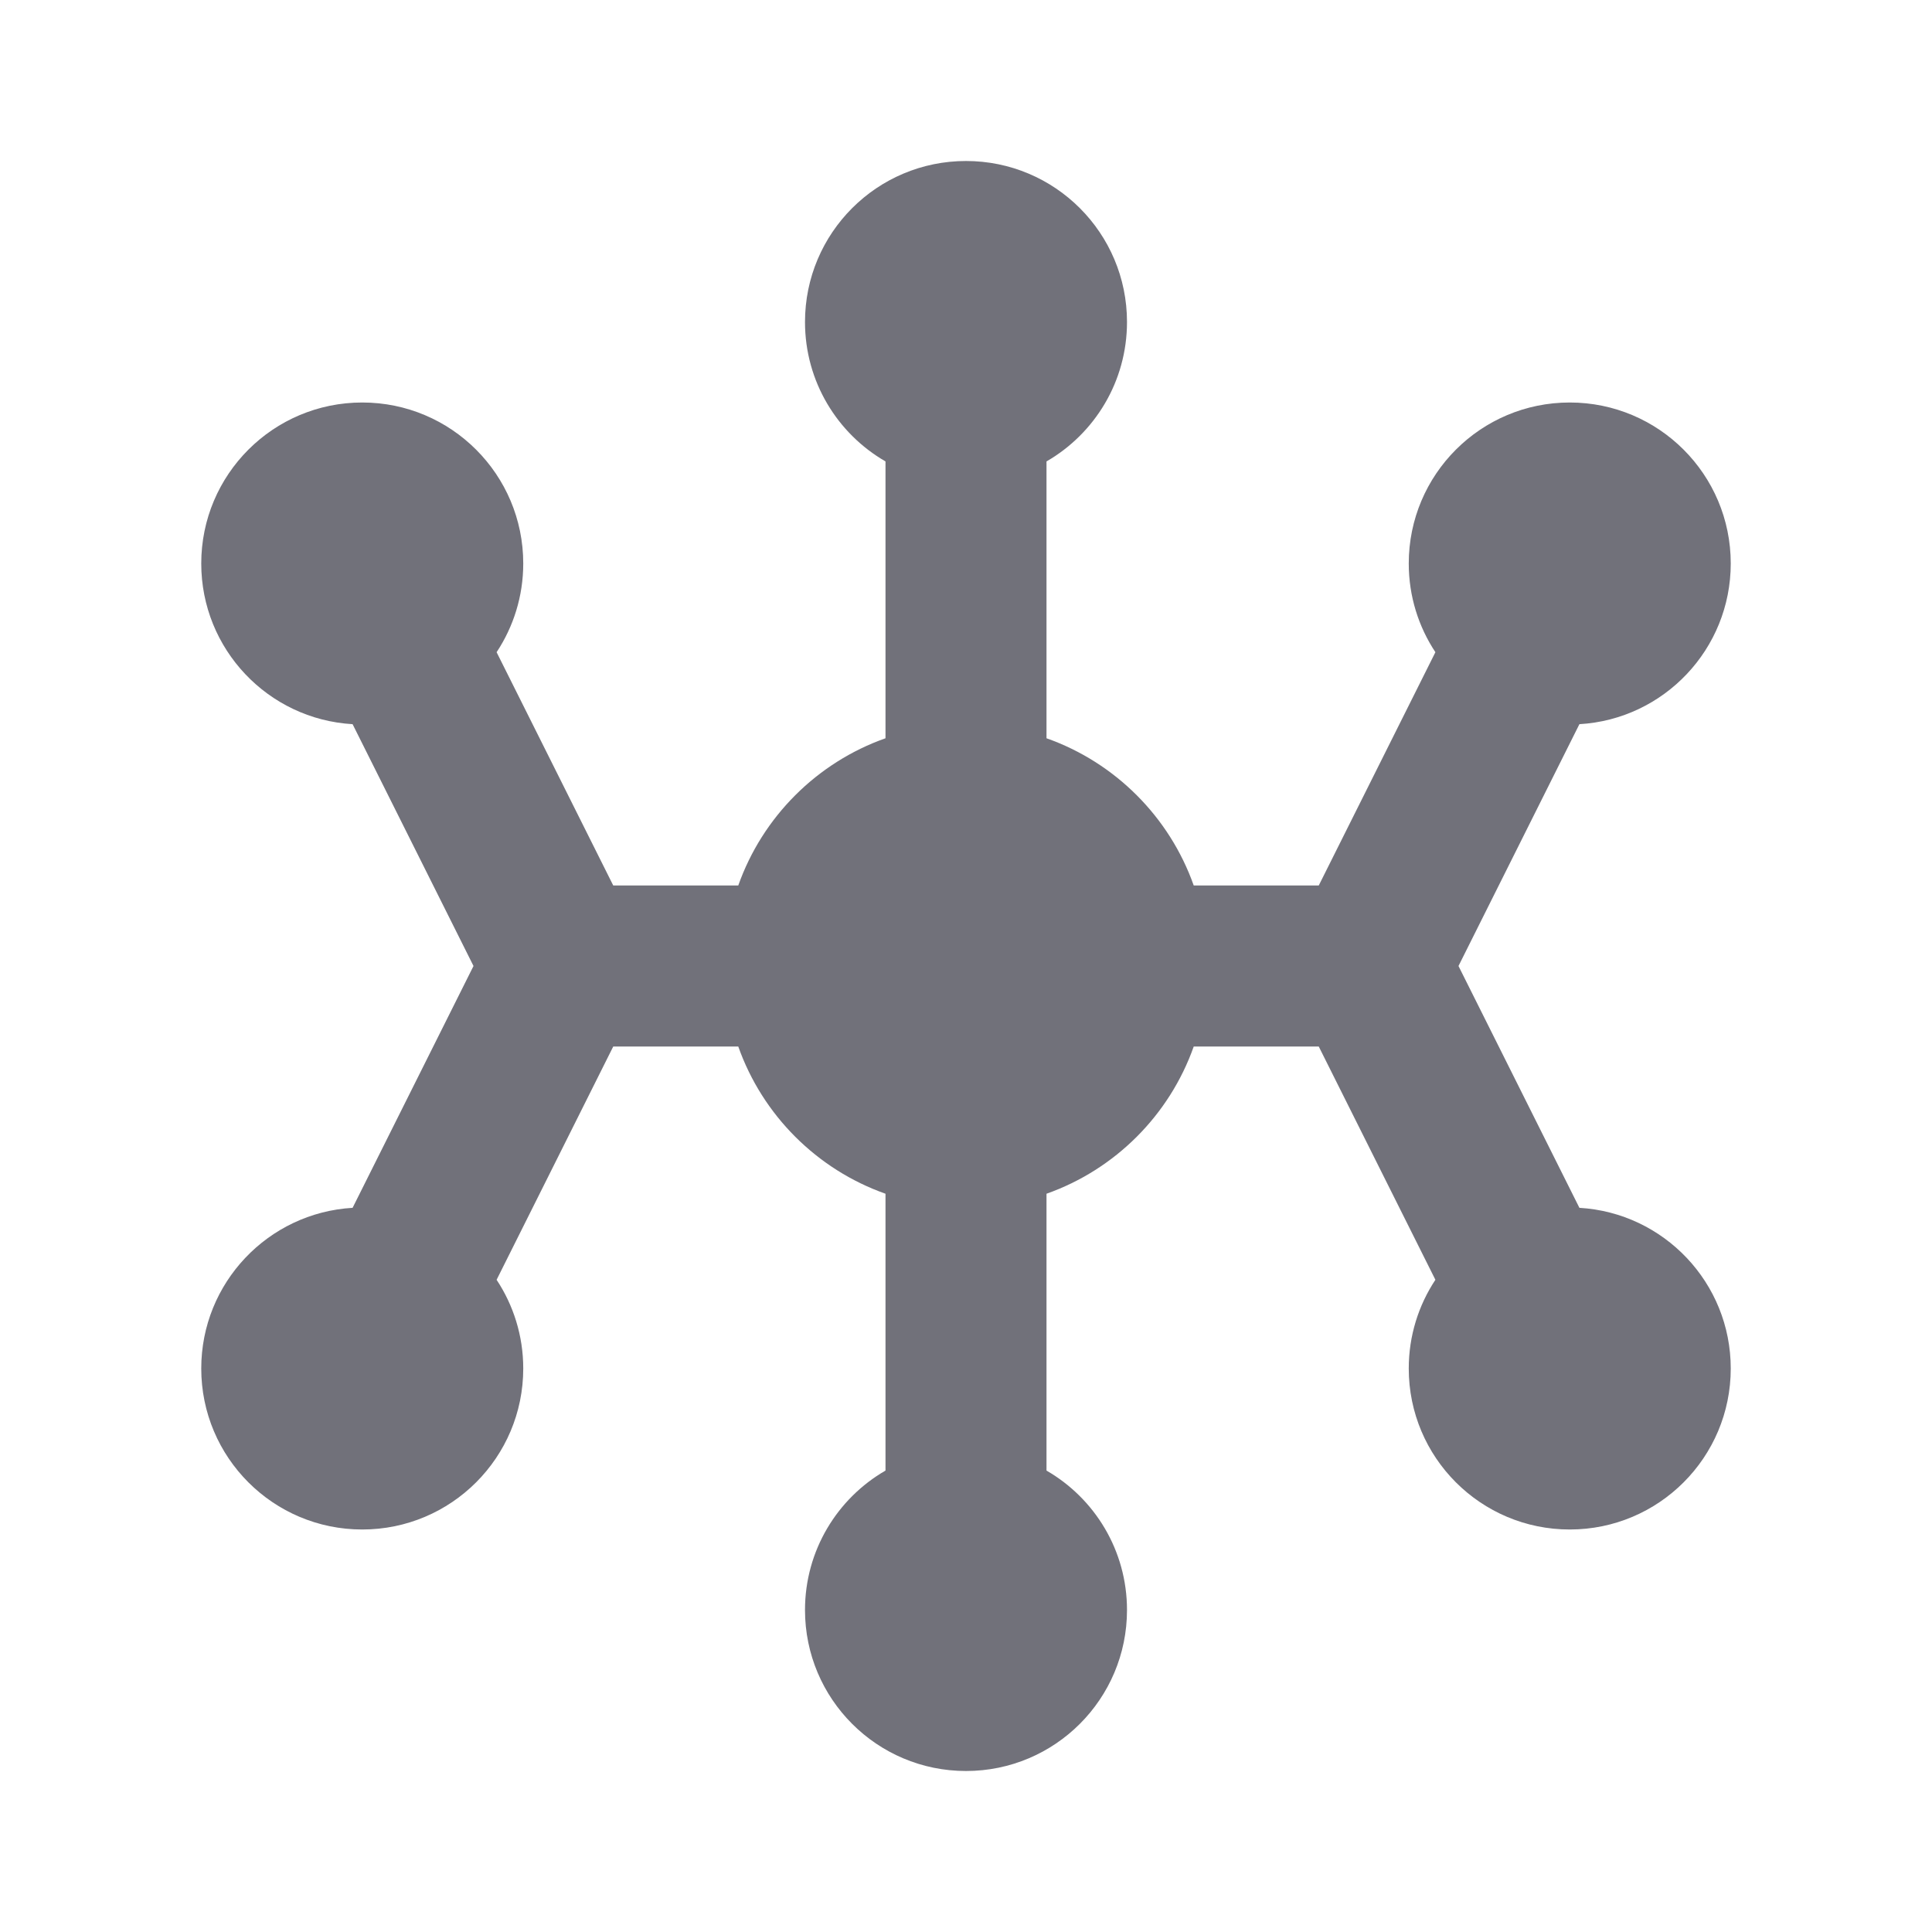 <svg width="24" height="24" viewBox="0 0 24 24" fill="none" xmlns="http://www.w3.org/2000/svg">
<path d="M11 5.732C10.402 5.387 10 4.74 10 4C10 2.895 10.895 2 12 2C13.105 2 14 2.895 14 4C14 4.74 13.598 5.387 13 5.732V9.171C13.852 9.472 14.528 10.148 14.829 11H16.382L17.831 8.102C17.622 7.786 17.5 7.407 17.5 7C17.5 5.895 18.395 5 19.5 5C20.605 5 21.5 5.895 21.5 7C21.5 8.064 20.669 8.935 19.62 8.996L18.118 12L19.62 15.004C20.669 15.066 21.5 15.936 21.5 17C21.5 18.105 20.605 19 19.5 19C18.395 19 17.5 18.105 17.5 17C17.5 16.593 17.622 16.214 17.831 15.898L16.382 13H14.829C14.528 13.852 13.852 14.528 13 14.829V18.268C13.598 18.613 14 19.26 14 20C14 21.105 13.105 22 12 22C10.895 22 10 21.105 10 20C10 19.26 10.402 18.613 11 18.268V14.829C10.148 14.528 9.472 13.852 9.171 13H7.618L6.169 15.898C6.378 16.214 6.5 16.593 6.5 17C6.5 18.105 5.605 19 4.5 19C3.395 19 2.5 18.105 2.5 17C2.5 15.936 3.331 15.066 4.38 15.004L5.882 12L4.38 8.996C3.331 8.935 2.5 8.064 2.5 7C2.5 5.895 3.395 5 4.5 5C5.605 5 6.5 5.895 6.5 7C6.5 7.407 6.378 7.786 6.169 8.102L7.618 11H9.171C9.472 10.148 10.148 9.472 11 9.171V5.732Z" fill="#71717A"/>
</svg>
